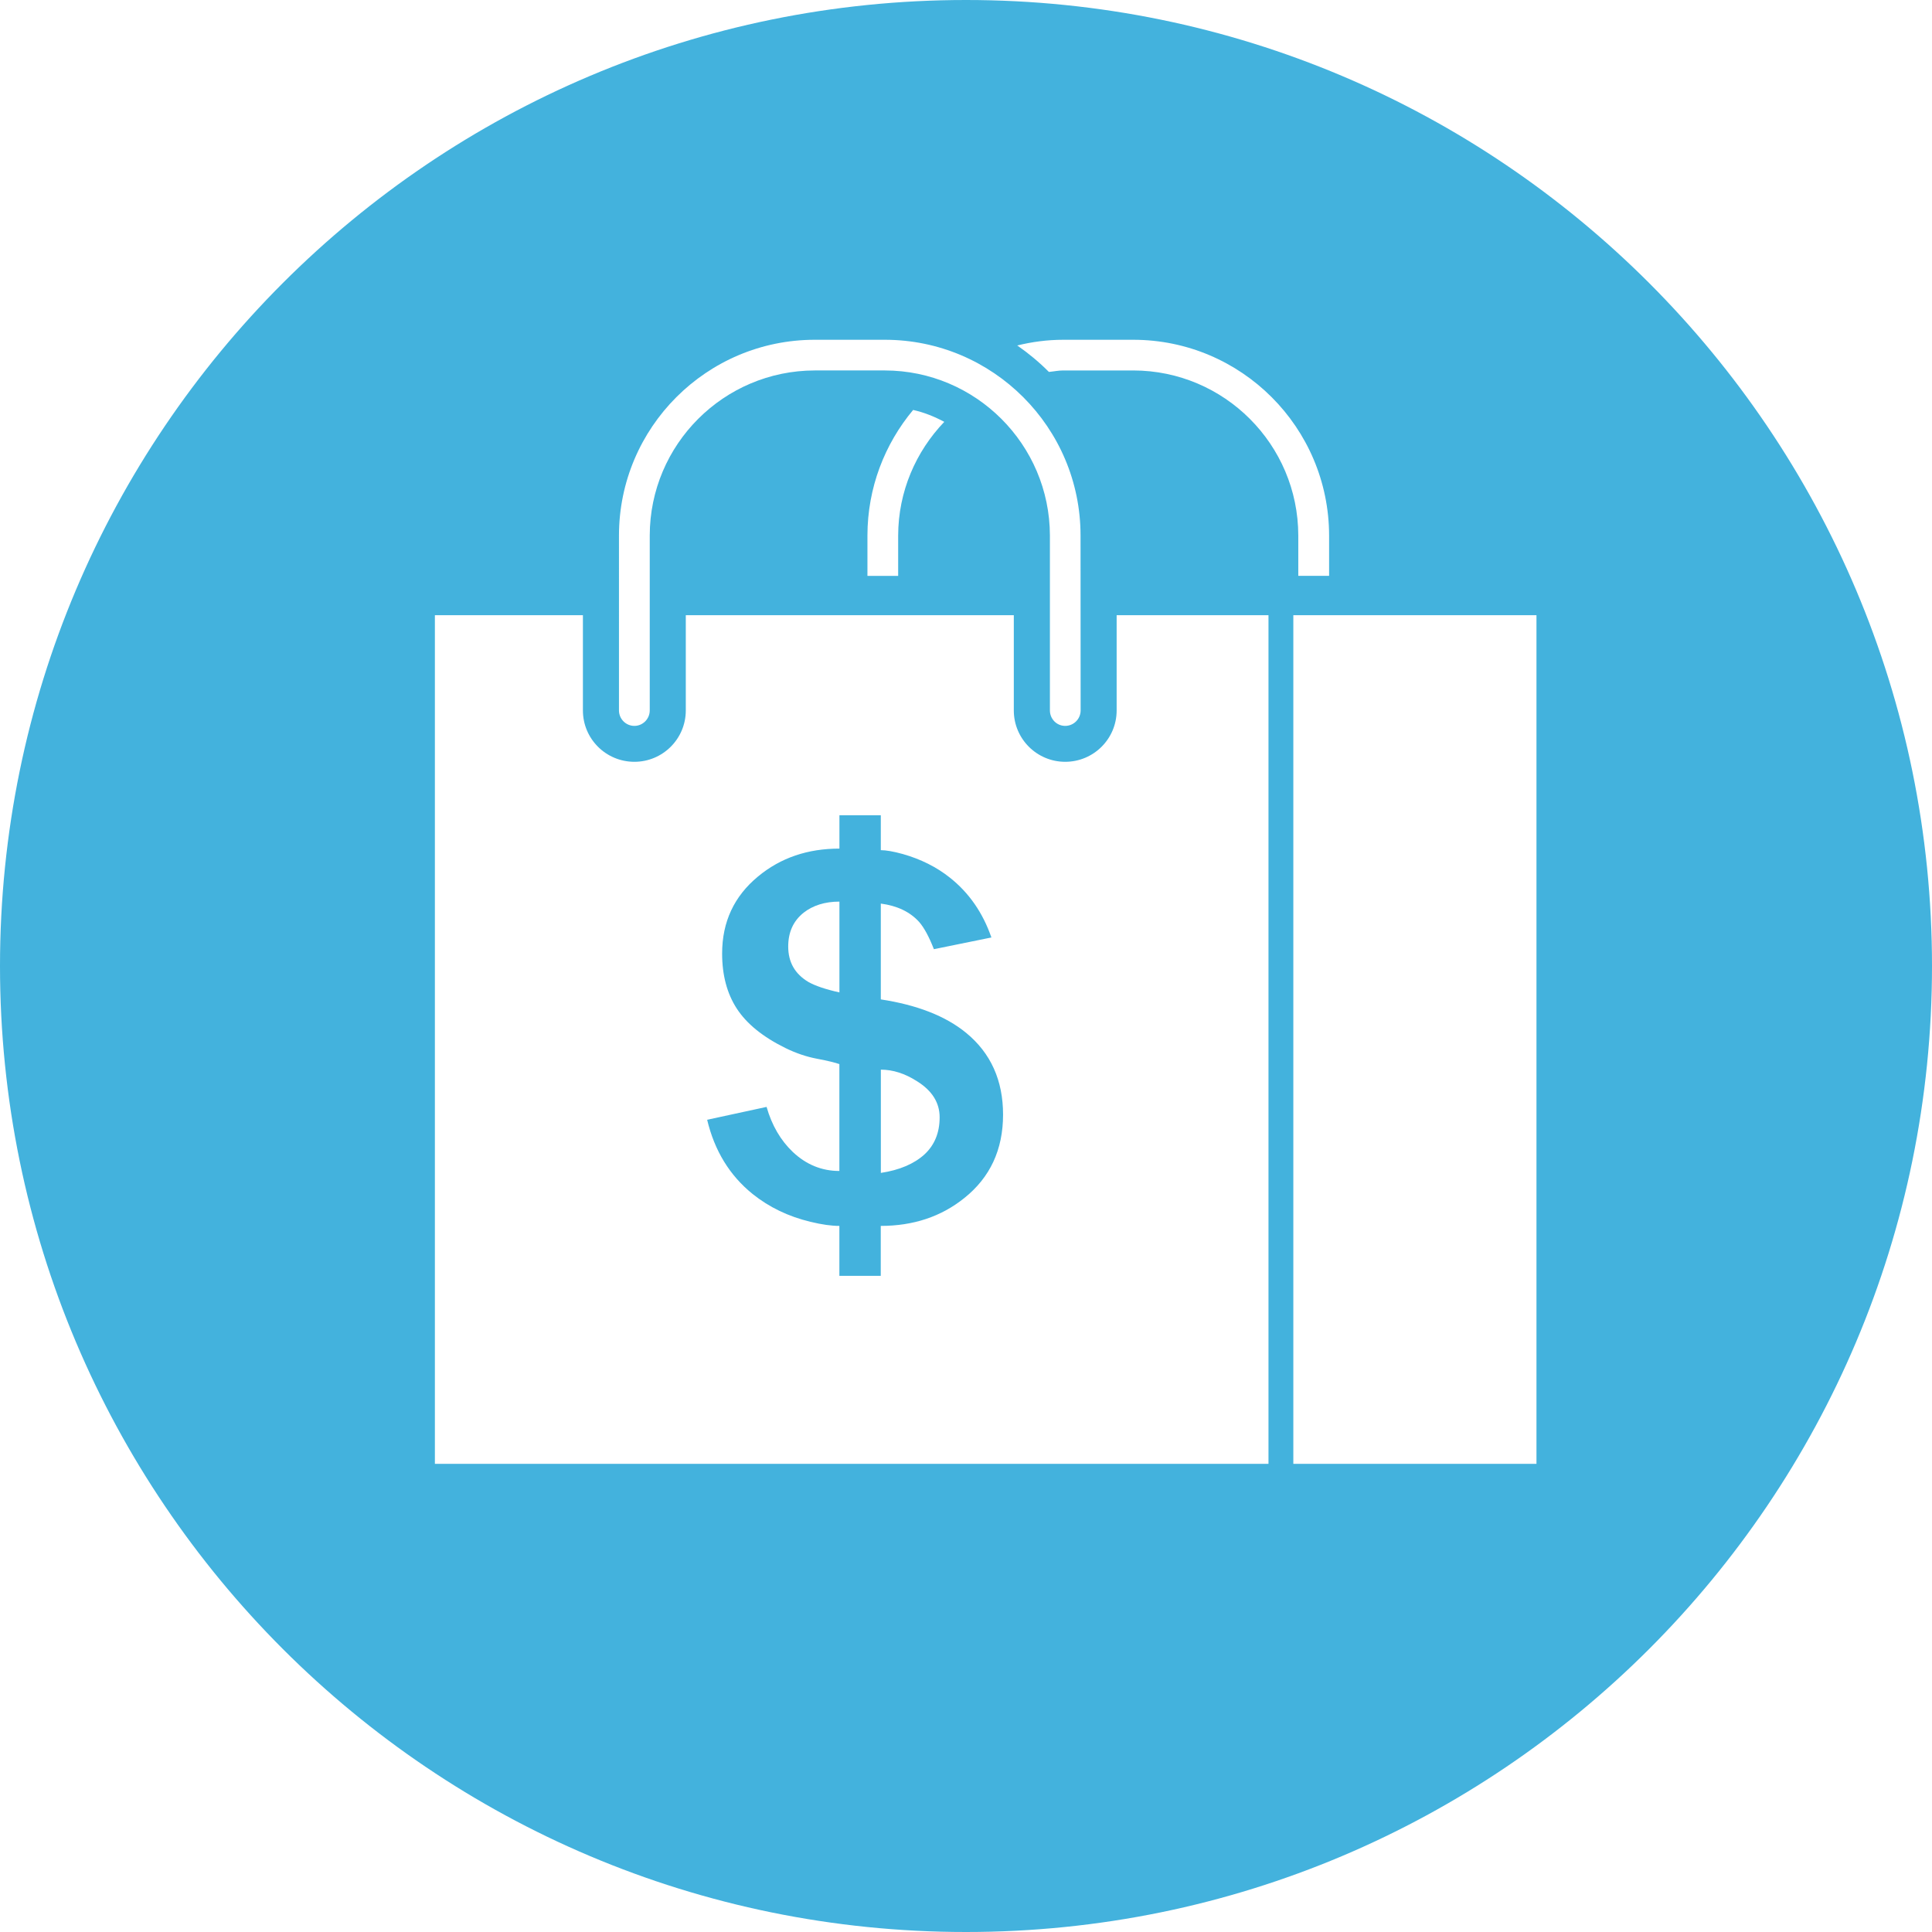 <?xml version="1.0" encoding="utf-8"?>
<!-- Generator: Adobe Illustrator 14.0.0, SVG Export Plug-In . SVG Version: 6.00 Build 43363)  -->
<!DOCTYPE svg PUBLIC "-//W3C//DTD SVG 1.1//EN" "http://www.w3.org/Graphics/SVG/1.1/DTD/svg11.dtd">
<svg version="1.1" id="Layer_1" xmlns="http://www.w3.org/2000/svg" xmlns:xlink="http://www.w3.org/1999/xlink" x="0px" y="0px"
	 width="42.066px" height="42.066px" viewBox="0 0 42.066 42.066" enable-background="new 0 0 42.066 42.066" xml:space="preserve">
<g>
	<g>
		<defs>
			<rect id="SVGID_1_" x="0" y="0" width="42.066" height="42.066"/>
		</defs>
		<clipPath id="SVGID_2_">
			<use xlink:href="#SVGID_1_"  overflow="visible"/>
		</clipPath>
		<path clip-path="url(#SVGID_2_)" fill="#43B2DD" d="M21.033,0C9.416,0,0,9.417,0,21.033C0,32.65,9.416,42.066,21.033,42.066
			c11.616,0,21.033-9.416,21.033-21.033C42.066,9.417,32.649,0,21.033,0 M23.15,7.398h1.526c2.351,0.001,4.259,1.909,4.263,4.261
			v0.879h-0.671v-0.879c-0.003-1.981-1.61-3.59-3.592-3.593H23.15c-0.106,0-0.206,0.022-0.312,0.032
			c-0.212-0.213-0.442-0.404-0.689-0.576C22.471,7.443,22.805,7.398,23.15,7.398 M13.477,11.659c0.002-2.352,1.911-4.26,4.262-4.261
			h1.528c2.351,0.001,4.26,1.909,4.26,4.261l0.002,3.809c0,0.186-0.151,0.337-0.336,0.337c-0.186,0-0.333-0.151-0.333-0.337v-3.809
			c-0.004-1.981-1.614-3.59-3.593-3.593h-1.528c-1.98,0.003-3.589,1.611-3.592,3.593v3.809c0,0.186-0.151,0.337-0.334,0.337
			c-0.186,0-0.336-0.151-0.336-0.337V11.659z M20.56,9.185c-0.617,0.645-1.002,1.515-1.004,2.475v0.879h-0.669V11.66
			c0.001-1.04,0.376-1.993,0.995-2.734C20.123,8.98,20.348,9.072,20.56,9.185 M27.619,31.873H9.469V13.395h3.223v2.074
			c0,0.618,0.502,1.118,1.121,1.118c0.617,0,1.119-0.5,1.119-1.118v-2.074h7.142v2.074c0,0.618,0.502,1.118,1.119,1.118
			c0.618,0,1.12-0.5,1.12-1.118v-2.074h3.306V31.873z M33.454,31.873H28.16V13.395h5.294V31.873z"/>
	</g>
	<g>
		<defs>
			<rect id="SVGID_3_" x="0" y="0" width="42.066" height="42.066"/>
		</defs>
		<clipPath id="SVGID_4_">
			<use xlink:href="#SVGID_3_"  overflow="visible"/>
		</clipPath>
		<path clip-path="url(#SVGID_4_)" fill="#43B2DD" d="M19.178,21.76v-2.086c0.357,0.047,0.636,0.18,0.833,0.398
			c0.109,0.124,0.217,0.323,0.323,0.595l1.252-0.255c-0.187-0.541-0.49-0.976-0.908-1.306c-0.289-0.229-0.629-0.399-1.018-0.51
			c-0.213-0.059-0.372-0.085-0.482-0.085v-0.76h-0.901v0.726c-0.689,0-1.278,0.198-1.771,0.606c-0.521,0.43-0.783,0.988-0.783,1.679
			c0,0.467,0.105,0.868,0.319,1.198s0.567,0.617,1.063,0.861c0.221,0.108,0.451,0.188,0.688,0.232
			c0.239,0.045,0.399,0.086,0.483,0.116v2.327c-0.382,0-0.72-0.137-1.013-0.413c-0.266-0.253-0.457-0.58-0.572-0.982l-1.294,0.28
			c0.161,0.675,0.491,1.214,0.991,1.617c0.358,0.287,0.778,0.49,1.26,0.605c0.248,0.061,0.457,0.089,0.628,0.089v1.087h0.901v-1.087
			c0.706,0,1.313-0.2,1.817-0.605c0.564-0.449,0.846-1.056,0.846-1.817c0-0.746-0.267-1.341-0.805-1.782
			C20.588,22.122,19.968,21.881,19.178,21.76 M18.277,21.608c-0.31-0.068-0.533-0.147-0.675-0.227
			c-0.294-0.175-0.44-0.431-0.44-0.772c0-0.313,0.111-0.557,0.336-0.737c0.201-0.157,0.462-0.241,0.779-0.241V21.608z
			 M20.125,25.139c-0.223,0.201-0.539,0.338-0.946,0.399V23.29c0.261,0,0.525,0.083,0.792,0.255
			c0.325,0.204,0.488,0.465,0.488,0.783C20.459,24.664,20.348,24.934,20.125,25.139"/>
	</g>
</g>
</svg>

